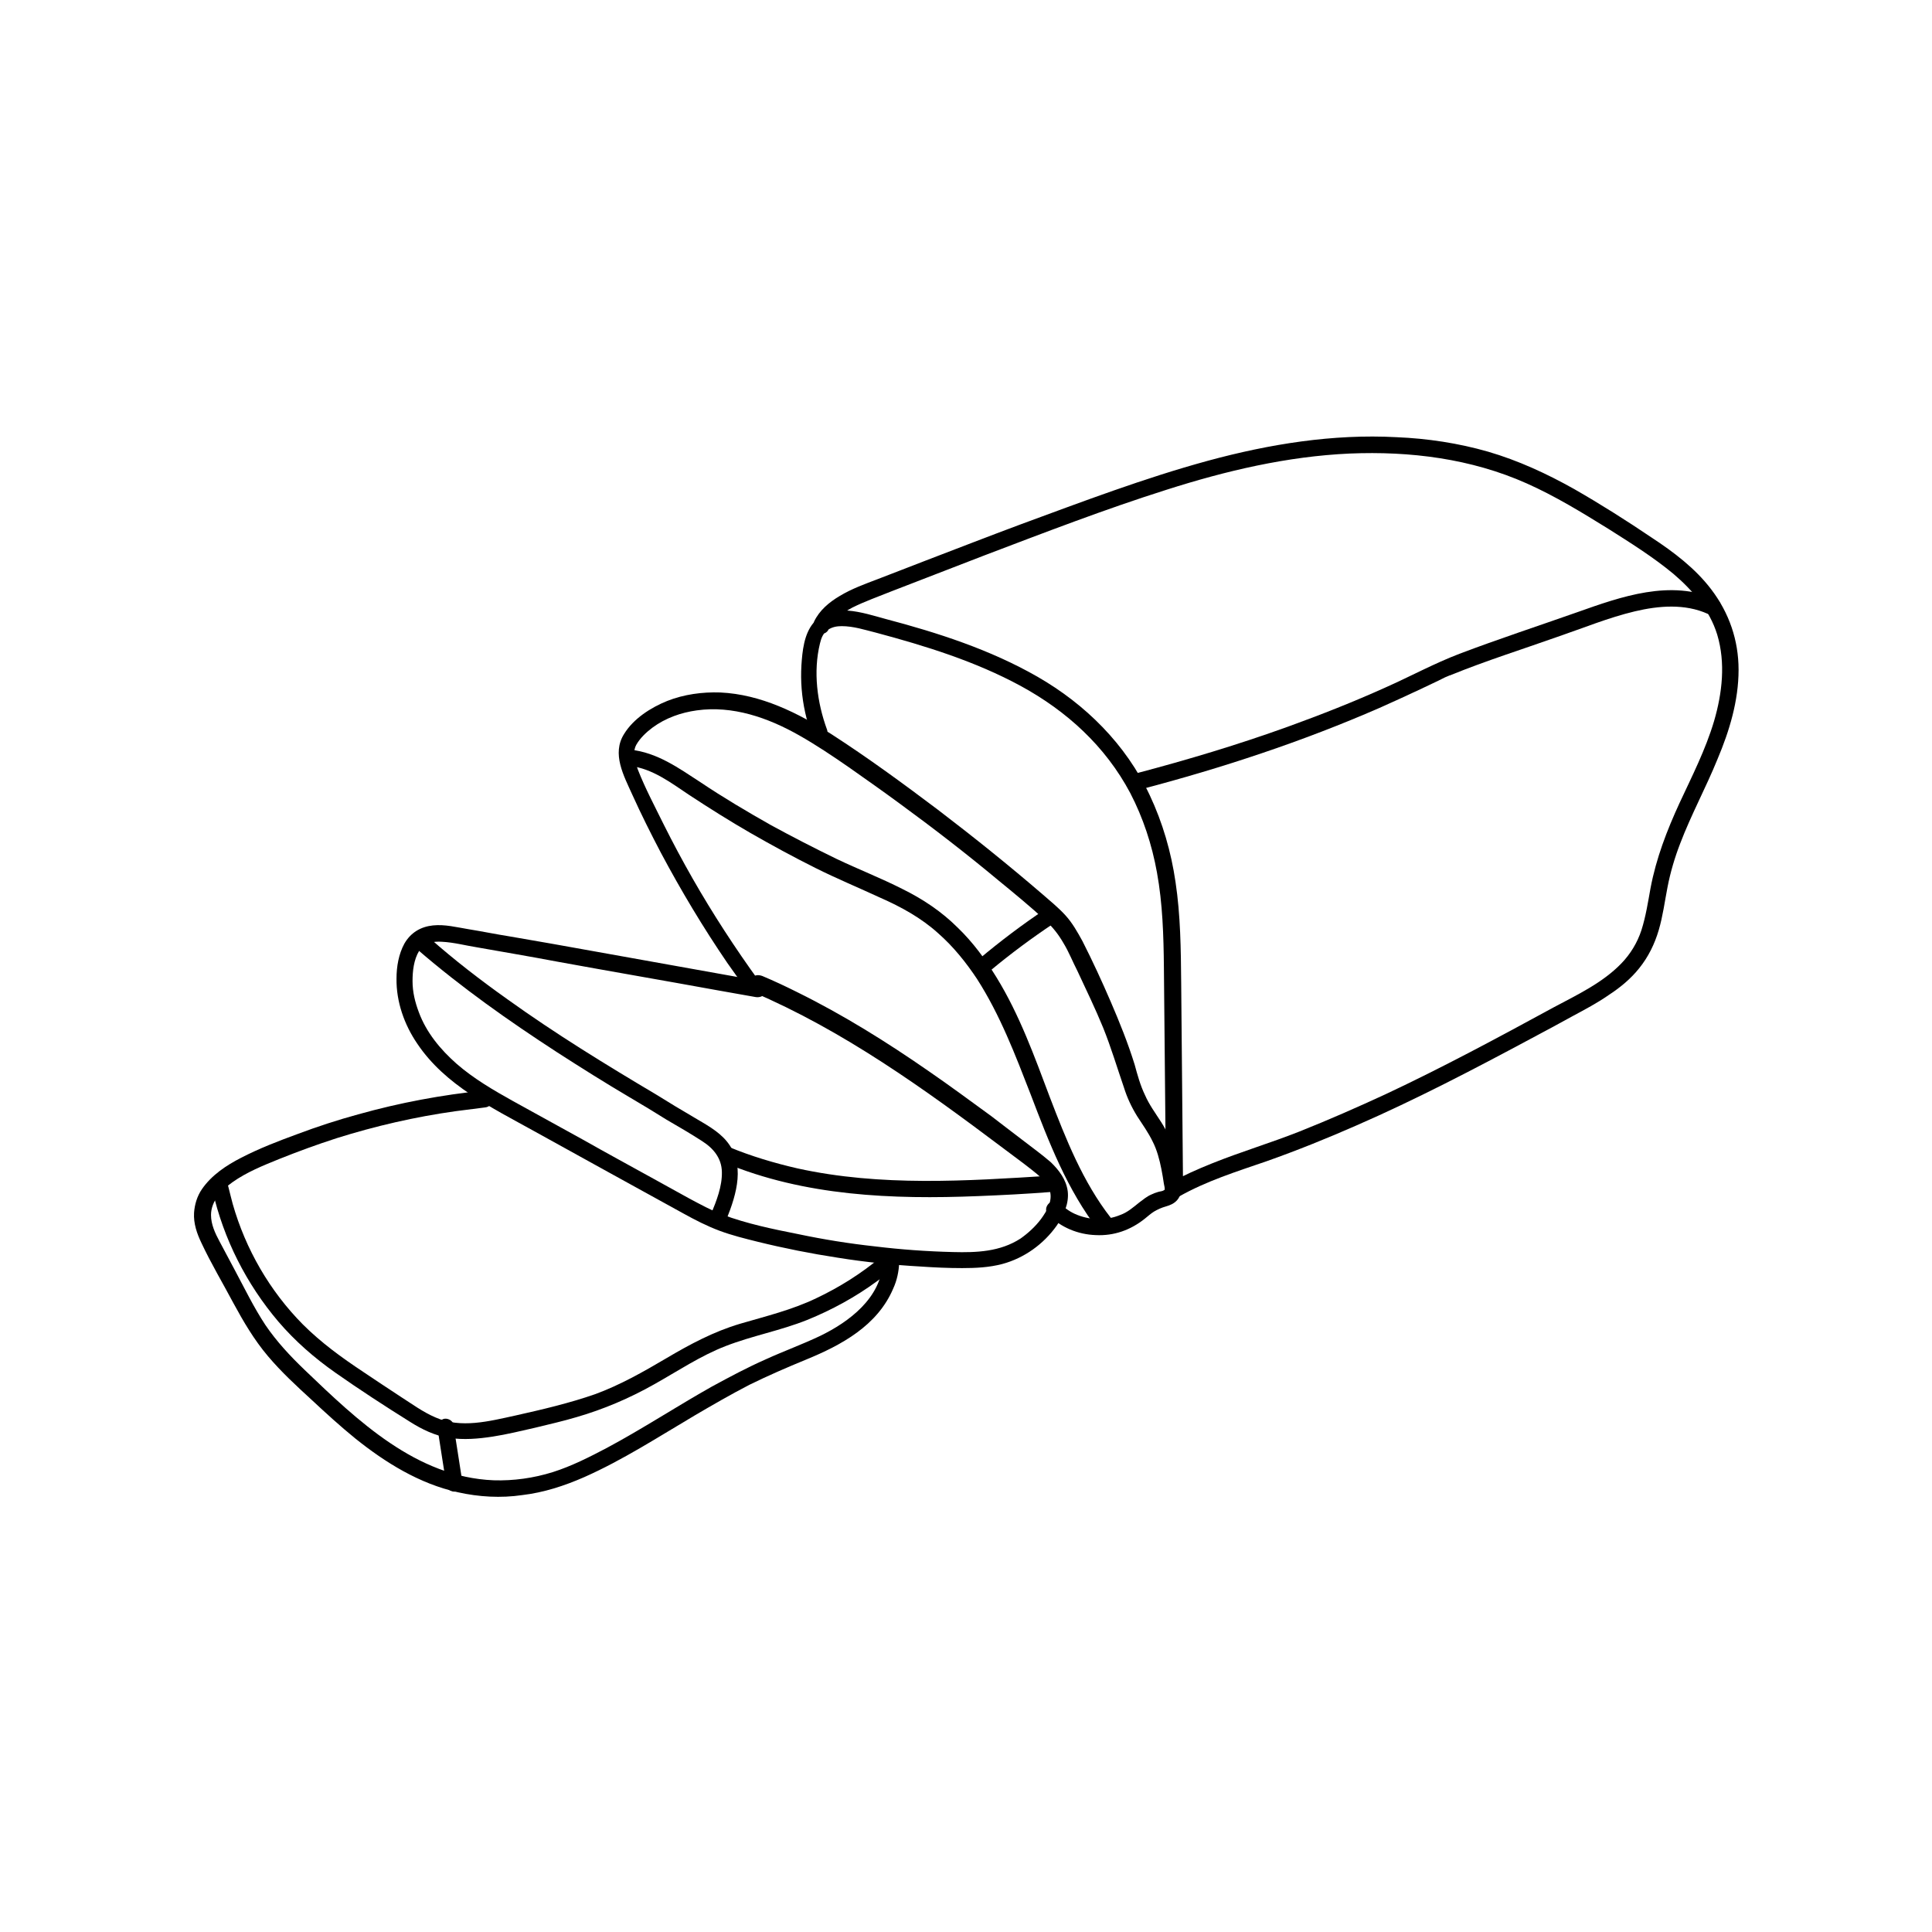 <svg xmlns="http://www.w3.org/2000/svg" xmlns:xlink="http://www.w3.org/1999/xlink" width="400" zoomAndPan="magnify" viewBox="0 0 300 300" height="400" preserveAspectRatio="xMidYMid meet" version="1.0"><defs><clipPath id="a2a12d83b8"><path d="M 124 67.352 L 270 67.352 L 270 186 L 124 186 Z M 124 67.352 " clip-rule="nonzero"/></clipPath><clipPath id="20d21bc423"><path d="M 30 169 L 140 169 L 140 232.352 L 30 232.352 Z M 30 169 " clip-rule="nonzero"/></clipPath></defs><g clip-path="url(#a2a12d83b8)"><path fill="currentColor" d="M 128.398 113.238 C 126.887 109.09 126.25 104.305 127.324 99.91 C 127.52 99.082 127.812 98.301 128.547 97.812 C 129.18 97.371 129.91 97.227 130.691 97.227 C 132.547 97.227 134.305 97.812 136.062 98.25 C 143.727 100.301 151.441 102.691 158.469 106.5 C 165.645 110.406 171.648 115.875 175.508 123.148 C 177.508 127.004 178.875 131.152 179.656 135.496 C 180.535 140.332 180.68 145.262 180.73 150.191 C 180.828 160.441 180.926 170.598 181.023 180.848 C 181.023 182.117 181.023 183.438 181.07 184.703 C 181.07 185.68 182.145 186.316 183.023 185.828 C 187.32 183.387 192.008 181.922 196.691 180.312 C 201.379 178.652 206.113 176.746 210.656 174.746 C 219.832 170.742 228.812 166.059 237.648 161.32 C 239.848 160.148 242.043 158.98 244.242 157.758 C 246.145 156.734 248 155.758 249.758 154.535 C 251.562 153.363 253.223 151.996 254.539 150.34 C 255.957 148.582 256.934 146.578 257.566 144.43 C 258.203 142.285 258.496 139.988 258.934 137.742 C 259.375 135.449 260.059 133.156 260.887 131.008 C 262.594 126.516 264.891 122.316 266.695 117.875 C 268.551 113.48 269.965 108.797 269.965 104.012 C 269.965 99.422 268.504 95.176 265.719 91.516 C 263.23 88.242 259.863 85.703 256.445 83.461 C 252.539 80.824 248.535 78.285 244.438 75.941 C 240.188 73.551 235.746 71.5 231.059 70.133 C 226.473 68.816 221.637 68.082 216.855 67.887 C 206.992 67.352 197.082 68.961 187.562 71.547 C 177.703 74.234 168.086 77.895 158.52 81.41 C 153.539 83.266 148.656 85.168 143.68 87.07 C 141.238 88 138.797 88.977 136.355 89.902 C 134.305 90.684 132.254 91.418 130.398 92.539 C 128.742 93.516 127.227 94.785 126.398 96.543 C 126.105 97.176 126.25 97.91 126.836 98.301 C 127.422 98.594 128.254 98.445 128.594 97.859 C 129.375 96.199 130.789 95.176 132.352 94.344 C 134.305 93.371 136.406 92.637 138.453 91.809 C 143.238 89.953 148.07 88.098 152.855 86.242 C 162.23 82.68 171.602 79.066 181.168 76.039 C 190.348 73.109 199.867 70.863 209.582 70.426 C 218.953 70.035 228.422 71.207 237.062 75.062 C 241.457 77.016 245.605 79.555 249.707 82.094 C 253.172 84.289 256.688 86.484 259.863 89.121 C 262.84 91.66 265.477 94.734 266.648 98.543 C 267.965 102.938 267.43 107.625 266.16 111.969 C 264.84 116.41 262.742 120.512 260.789 124.711 C 258.836 128.957 257.176 133.254 256.297 137.891 C 255.906 140.039 255.566 142.285 254.883 144.43 C 254.246 146.383 253.172 148.141 251.758 149.605 C 248.828 152.633 244.875 154.488 241.215 156.441 C 232.621 161.125 223.98 165.766 215.145 169.914 C 210.703 171.965 206.262 173.918 201.723 175.723 C 197.277 177.48 192.691 178.848 188.199 180.652 C 186.004 181.531 183.805 182.508 181.754 183.633 C 182.438 183.973 183.023 184.363 183.707 184.754 C 183.609 174.062 183.512 163.324 183.414 152.633 C 183.367 147.41 183.316 142.137 182.535 136.961 C 181.852 132.277 180.535 127.734 178.535 123.488 C 174.824 115.582 168.574 109.383 161.105 105.086 C 153.785 100.887 145.633 98.25 137.477 96.102 C 134.062 95.176 128.984 93.371 126.301 96.738 C 124.836 98.496 124.59 101.133 124.445 103.277 C 124.297 105.77 124.492 108.211 125.031 110.648 C 125.273 111.82 125.664 112.945 126.055 114.117 C 126.301 114.801 126.934 115.191 127.617 114.996 C 128.156 114.652 128.691 113.922 128.398 113.238 Z M 128.398 113.238 " fill-opacity="1" fill-rule="nonzero"/></g><path fill="currentColor" d="M 266.551 93.078 C 259.422 89.902 251.758 92.637 244.875 95.078 C 238.773 97.227 232.672 99.227 226.617 101.523 C 222.664 103.035 219.004 105.035 215.145 106.746 C 210.168 108.992 205.09 110.992 199.965 112.848 C 192.25 115.629 184.441 117.973 176.484 120.07 C 174.922 120.461 175.555 122.953 177.168 122.562 C 189.809 119.242 202.258 115.141 214.219 109.918 C 216.316 108.992 218.418 108.016 220.516 107.039 C 221.441 106.598 222.371 106.16 223.297 105.719 C 223.641 105.523 224.031 105.379 224.371 105.184 C 224.566 105.086 224.762 105.035 224.957 104.938 C 224.957 104.938 225.25 104.793 225.105 104.891 C 225.008 104.938 225.348 104.793 225.348 104.793 C 230.766 102.594 236.332 100.84 241.848 98.887 C 245.852 97.52 249.758 95.906 253.855 94.93 C 257.566 94.051 261.617 93.711 265.184 95.32 C 265.816 95.566 266.551 95.516 266.941 94.883 C 267.332 94.246 267.234 93.32 266.551 93.078 Z M 266.551 93.078 " fill-opacity="1" fill-rule="nonzero"/><path fill="currentColor" d="M 117.855 152.34 C 114.145 147.215 110.68 141.895 107.555 136.426 C 105.992 133.691 104.48 130.859 103.062 128.027 C 101.695 125.246 100.184 122.414 99.059 119.535 C 98.621 118.316 98.133 116.852 98.816 115.629 C 99.402 114.605 100.328 113.727 101.305 112.992 C 103.355 111.48 105.746 110.648 108.188 110.309 C 113.754 109.527 119.223 111.43 124.055 114.164 C 126.738 115.68 129.277 117.387 131.816 119.145 C 134.453 121 137.09 122.855 139.676 124.758 C 144.949 128.613 150.074 132.57 155.051 136.719 C 157.492 138.719 159.934 140.723 162.328 142.918 C 163.449 143.941 164.375 145.113 165.156 146.48 C 165.988 147.848 166.574 149.363 167.305 150.777 C 168.672 153.707 170.09 156.637 171.309 159.613 C 172.527 162.641 173.457 165.766 174.531 168.887 C 175.02 170.449 175.703 171.914 176.582 173.332 C 177.41 174.602 178.34 175.918 178.973 177.234 C 179.656 178.555 180.047 180.066 180.34 181.531 C 180.484 182.312 180.633 183.094 180.73 183.828 C 180.777 184.023 180.926 184.656 180.828 184.801 C 180.875 184.707 180.73 184.801 180.68 184.852 C 180.438 184.996 180.094 184.996 179.801 185.094 C 179.461 185.191 179.07 185.34 178.777 185.484 C 178.094 185.777 177.508 186.266 176.922 186.707 C 175.945 187.488 175.066 188.27 173.945 188.66 C 171.844 189.539 169.406 189.488 167.305 188.66 C 166.281 188.27 165.352 187.633 164.621 186.852 C 163.449 185.68 161.645 187.535 162.812 188.66 C 164.766 190.613 167.402 191.688 170.137 191.785 C 172.969 191.93 175.555 191.004 177.754 189.246 C 178.242 188.855 178.73 188.414 179.215 188.121 C 179.801 187.781 180.34 187.535 181.023 187.34 C 181.707 187.145 182.293 186.902 182.781 186.363 C 183.465 185.582 183.465 184.656 183.367 183.73 C 182.926 180.312 182.145 177.09 180.289 174.211 C 179.41 172.844 178.438 171.523 177.801 170.059 C 177.07 168.547 176.629 166.938 176.191 165.324 C 175.164 162.004 173.848 158.734 172.48 155.562 C 171.113 152.387 169.648 149.215 168.086 146.141 C 167.305 144.723 166.523 143.309 165.402 142.09 C 164.328 140.918 163.059 139.891 161.887 138.867 C 156.613 134.328 151.195 129.98 145.633 125.734 C 140.262 121.684 134.793 117.68 129.133 114.02 C 123.906 110.699 118.148 107.82 111.852 107.527 C 109.066 107.43 106.188 107.82 103.602 108.844 C 101.062 109.871 98.375 111.578 96.91 113.969 C 94.961 117.047 96.863 120.461 98.18 123.391 C 99.547 126.418 101.062 129.445 102.625 132.422 C 105.746 138.281 109.164 143.992 112.926 149.508 C 113.852 150.828 114.828 152.191 115.805 153.512 C 116.195 154.098 116.926 154.34 117.562 153.949 C 117.953 153.805 118.246 152.926 117.855 152.34 Z M 117.855 152.34 " fill-opacity="1" fill-rule="nonzero"/><path fill="currentColor" d="M 172.48 189.098 C 168.137 183.535 165.5 176.844 163.008 170.352 C 160.617 164.008 158.324 157.613 154.758 151.801 C 153.051 149.02 151.098 146.336 148.707 144.039 C 146.215 141.551 143.289 139.598 140.113 138.035 C 136.746 136.328 133.23 134.961 129.863 133.352 C 126.445 131.691 123.027 129.934 119.711 128.125 C 116 126.027 112.289 123.832 108.727 121.438 C 105.355 119.242 102.039 116.852 97.887 116.41 C 97.203 116.312 96.617 117.094 96.617 117.68 C 96.617 118.461 97.254 118.852 97.887 118.949 C 101.305 119.34 104.234 121.586 107.016 123.441 C 110.141 125.492 113.312 127.492 116.535 129.348 C 119.855 131.25 123.176 133.059 126.594 134.766 C 129.91 136.426 133.328 137.84 136.699 139.402 C 139.918 140.82 143.043 142.527 145.68 144.918 C 148.023 146.969 150.023 149.461 151.734 152.047 C 155.297 157.613 157.641 163.762 160.031 169.914 C 162.863 177.332 165.695 184.754 170.625 191.102 C 171.016 191.688 171.992 191.539 172.43 191.102 C 172.969 190.32 172.871 189.637 172.48 189.098 Z M 172.48 189.098 " fill-opacity="1" fill-rule="nonzero"/><path fill="currentColor" d="M 153.883 150.633 C 157.004 148.043 160.227 145.652 163.594 143.406 C 164.18 143.016 164.426 142.285 164.035 141.648 C 163.691 141.062 162.863 140.77 162.277 141.211 C 158.762 143.551 155.344 146.141 152.074 148.875 C 151.586 149.312 151.637 150.191 152.074 150.68 C 152.613 151.168 153.297 151.07 153.883 150.633 Z M 153.883 150.633 " fill-opacity="1" fill-rule="nonzero"/><path fill="currentColor" d="M 116.926 154.047 C 130.984 160.051 143.531 169.082 155.734 178.262 C 157.199 179.383 158.715 180.457 160.129 181.582 C 161.254 182.461 162.52 183.484 163.008 184.852 C 163.496 186.461 162.57 188.023 161.645 189.293 C 160.766 190.465 159.641 191.492 158.469 192.32 C 155.297 194.371 151.684 194.516 147.973 194.418 C 143.922 194.32 139.871 194.027 135.867 193.539 C 131.863 193.102 127.91 192.469 123.957 191.637 C 120.004 190.855 116 190.027 112.191 188.609 C 110.387 187.926 108.727 187 107.066 186.121 C 105.211 185.094 103.355 184.07 101.5 183.047 C 97.887 181.043 94.18 179.043 90.566 176.992 C 86.953 174.992 83.293 172.988 79.68 170.988 C 76.605 169.277 73.527 167.473 70.895 165.18 C 68.402 162.98 66.207 160.344 65.035 157.172 C 64.449 155.609 64.059 154.047 64.059 152.34 C 64.059 150.777 64.254 149.02 65.082 147.652 C 65.863 146.383 67.281 146.141 68.648 146.238 C 70.504 146.336 72.309 146.824 74.164 147.117 C 78.266 147.848 82.363 148.531 86.465 149.312 C 94.766 150.828 103.016 152.242 111.312 153.754 C 113.312 154.098 115.363 154.488 117.367 154.828 C 118.051 154.926 118.734 154.633 118.93 153.949 C 119.074 153.316 118.734 152.535 118.051 152.34 C 109.41 150.777 100.816 149.266 92.176 147.703 C 87.832 146.922 83.488 146.141 79.145 145.406 C 76.996 145.066 74.848 144.625 72.746 144.285 C 70.941 143.992 69.086 143.504 67.23 143.699 C 65.328 143.895 63.766 144.82 62.789 146.531 C 61.91 148.141 61.57 150.094 61.57 151.949 C 61.52 155.562 62.789 159.125 64.789 162.055 C 69.137 168.547 76.41 172.012 83 175.676 C 90.711 179.922 98.426 184.219 106.09 188.414 C 107.945 189.441 109.75 190.367 111.703 191.102 C 113.656 191.832 115.656 192.32 117.609 192.809 C 121.758 193.832 125.957 194.664 130.105 195.297 C 134.355 195.98 138.648 196.422 142.945 196.664 C 145.094 196.812 147.242 196.91 149.391 196.91 C 151.488 196.91 153.59 196.812 155.637 196.273 C 159.055 195.348 162.035 193.199 164.082 190.32 C 165.156 188.758 166.035 186.852 165.793 184.949 C 165.547 183.145 164.426 181.68 163.156 180.457 C 161.742 179.238 160.18 178.113 158.664 176.941 C 157.102 175.723 155.441 174.504 153.883 173.281 C 150.66 170.938 147.438 168.547 144.168 166.301 C 137.625 161.762 130.887 157.562 123.762 154.047 C 122.004 153.168 120.246 152.34 118.391 151.559 C 117.758 151.316 117.023 151.363 116.633 151.996 C 116.145 152.875 116.242 153.805 116.926 154.047 Z M 116.926 154.047 " fill-opacity="1" fill-rule="nonzero"/><path fill="currentColor" d="M 64.84 147.457 C 71.625 153.316 78.949 158.492 86.465 163.371 C 90.176 165.766 93.984 168.156 97.789 170.402 C 99.695 171.523 101.648 172.695 103.504 173.867 C 105.355 174.941 107.211 176.016 109.02 177.188 C 110.777 178.309 112.047 179.824 112.094 181.973 C 112.145 184.219 111.266 186.461 110.387 188.562 C 110.141 189.195 110.68 189.93 111.266 190.172 C 111.996 190.367 112.582 189.93 112.824 189.293 C 114.387 185.387 115.805 180.703 112.777 177.137 C 111.461 175.578 109.508 174.551 107.797 173.527 C 105.797 172.355 103.844 171.184 101.891 169.961 C 94.082 165.324 86.27 160.539 78.801 155.172 C 74.602 152.191 70.551 149.07 66.742 145.699 C 66.254 145.262 65.473 145.164 64.938 145.699 C 64.398 146.141 64.352 147.02 64.84 147.457 Z M 64.84 147.457 " fill-opacity="1" fill-rule="nonzero"/><path fill="currentColor" d="M 112.535 180.555 C 124.934 185.73 138.602 186.266 151.879 185.73 C 155.637 185.582 159.398 185.387 163.156 185.094 C 163.84 185.047 164.426 184.512 164.426 183.828 C 164.426 183.145 163.84 182.508 163.156 182.559 C 150.074 183.387 136.746 184.266 123.859 181.434 C 120.246 180.605 116.633 179.531 113.215 178.113 C 112.582 177.871 111.852 178.406 111.656 178.992 C 111.41 179.727 111.852 180.262 112.535 180.555 Z M 112.535 180.555 " fill-opacity="1" fill-rule="nonzero"/><g clip-path="url(#20d21bc423)"><path fill="currentColor" d="M 75.238 169.328 C 68.598 170.012 62.059 171.23 55.613 173.039 C 52.391 173.918 49.266 174.941 46.145 176.113 C 43.215 177.188 40.285 178.309 37.453 179.773 C 35.16 180.945 32.863 182.461 31.352 184.656 C 30.617 185.73 30.227 187 30.133 188.316 C 30.035 189.977 30.57 191.539 31.301 193.051 C 32.766 196.176 34.574 199.203 36.234 202.328 C 37.797 205.207 39.453 208.039 41.602 210.578 C 43.703 213.066 46.047 215.215 48.387 217.363 C 50.586 219.414 52.832 221.465 55.172 223.367 C 59.859 227.125 65.133 230.398 71.09 231.715 C 74.359 232.449 77.777 232.645 81.094 232.156 C 84.414 231.766 87.59 230.738 90.711 229.371 C 96.668 226.734 102.234 223.125 107.848 219.805 C 110.68 218.145 113.461 216.535 116.391 215.02 C 119.27 213.605 122.199 212.336 125.176 211.113 C 130.645 208.871 136.258 205.844 138.699 200.082 C 139.285 198.812 139.578 197.398 139.625 196.031 C 139.723 194.371 137.188 194.371 137.09 196.031 C 136.797 201.547 131.863 205.258 127.324 207.453 C 124.543 208.773 121.711 209.797 118.93 211.066 C 116.047 212.336 113.312 213.801 110.531 215.312 C 105.062 218.387 99.793 221.855 94.227 224.832 C 91.543 226.246 88.758 227.664 85.832 228.59 C 82.852 229.52 79.73 229.957 76.652 229.859 C 64.645 229.371 55.516 220.586 47.312 212.727 C 45.07 210.578 42.969 208.332 41.211 205.746 C 39.406 203.012 37.992 200.082 36.477 197.25 C 35.648 195.738 34.914 194.273 34.086 192.762 C 33.402 191.492 32.766 190.125 32.766 188.66 C 32.766 186.512 34.426 184.754 36.086 183.582 C 38.285 182.02 40.82 180.996 43.359 179.969 C 46.289 178.797 49.219 177.723 52.246 176.746 C 58.297 174.844 64.449 173.43 70.699 172.551 C 72.211 172.355 73.773 172.16 75.285 171.965 C 75.969 171.914 76.555 171.379 76.555 170.695 C 76.508 169.914 75.922 169.23 75.238 169.328 Z M 75.238 169.328 " fill-opacity="1" fill-rule="nonzero"/></g><path fill="currentColor" d="M 33.012 184.898 C 34.719 192.418 38.285 199.398 43.215 205.207 C 45.801 208.234 48.828 210.871 52.098 213.164 C 55.855 215.801 59.762 218.34 63.668 220.781 C 65.523 221.953 67.523 222.93 69.723 223.27 C 72.016 223.613 74.262 223.418 76.508 223.074 C 78.703 222.734 80.898 222.195 83.047 221.707 C 85.246 221.172 87.395 220.684 89.539 220.047 C 93.738 218.828 97.742 217.121 101.551 214.973 C 105.211 212.922 108.773 210.527 112.68 209.016 C 116.828 207.406 121.172 206.625 125.324 204.965 C 129.18 203.402 132.84 201.398 136.16 198.961 C 137.039 198.324 137.867 197.691 138.648 196.957 C 139.137 196.52 139.09 195.641 138.648 195.152 C 138.16 194.613 137.383 194.711 136.844 195.152 C 133.77 197.738 130.352 199.887 126.738 201.594 C 122.98 203.402 118.93 204.379 114.926 205.551 C 110.824 206.77 107.164 208.723 103.453 210.918 C 99.891 213.02 96.277 215.07 92.422 216.484 C 88.367 217.898 84.172 218.875 80.02 219.805 C 75.969 220.684 71.574 221.855 67.621 220.098 C 65.668 219.266 63.961 217.996 62.203 216.875 C 60.25 215.605 58.297 214.289 56.395 213.02 C 53.074 210.82 49.852 208.48 47.02 205.648 C 41.895 200.473 38.137 193.98 36.137 186.949 C 35.891 186.07 35.695 185.191 35.453 184.266 C 35.109 182.559 32.668 183.242 33.012 184.898 Z M 33.012 184.898 " fill-opacity="1" fill-rule="nonzero"/><path fill="currentColor" d="M 67.965 221.953 C 68.402 224.883 68.891 227.809 69.332 230.691 C 69.43 231.375 70.309 231.766 70.895 231.57 C 71.625 231.375 71.918 230.691 71.77 229.957 C 71.332 227.027 70.844 224.102 70.406 221.219 C 70.309 220.535 69.43 220.145 68.844 220.34 C 68.109 220.633 67.867 221.27 67.965 221.953 Z M 67.965 221.953 " fill-opacity="1" fill-rule="nonzero"/></svg>